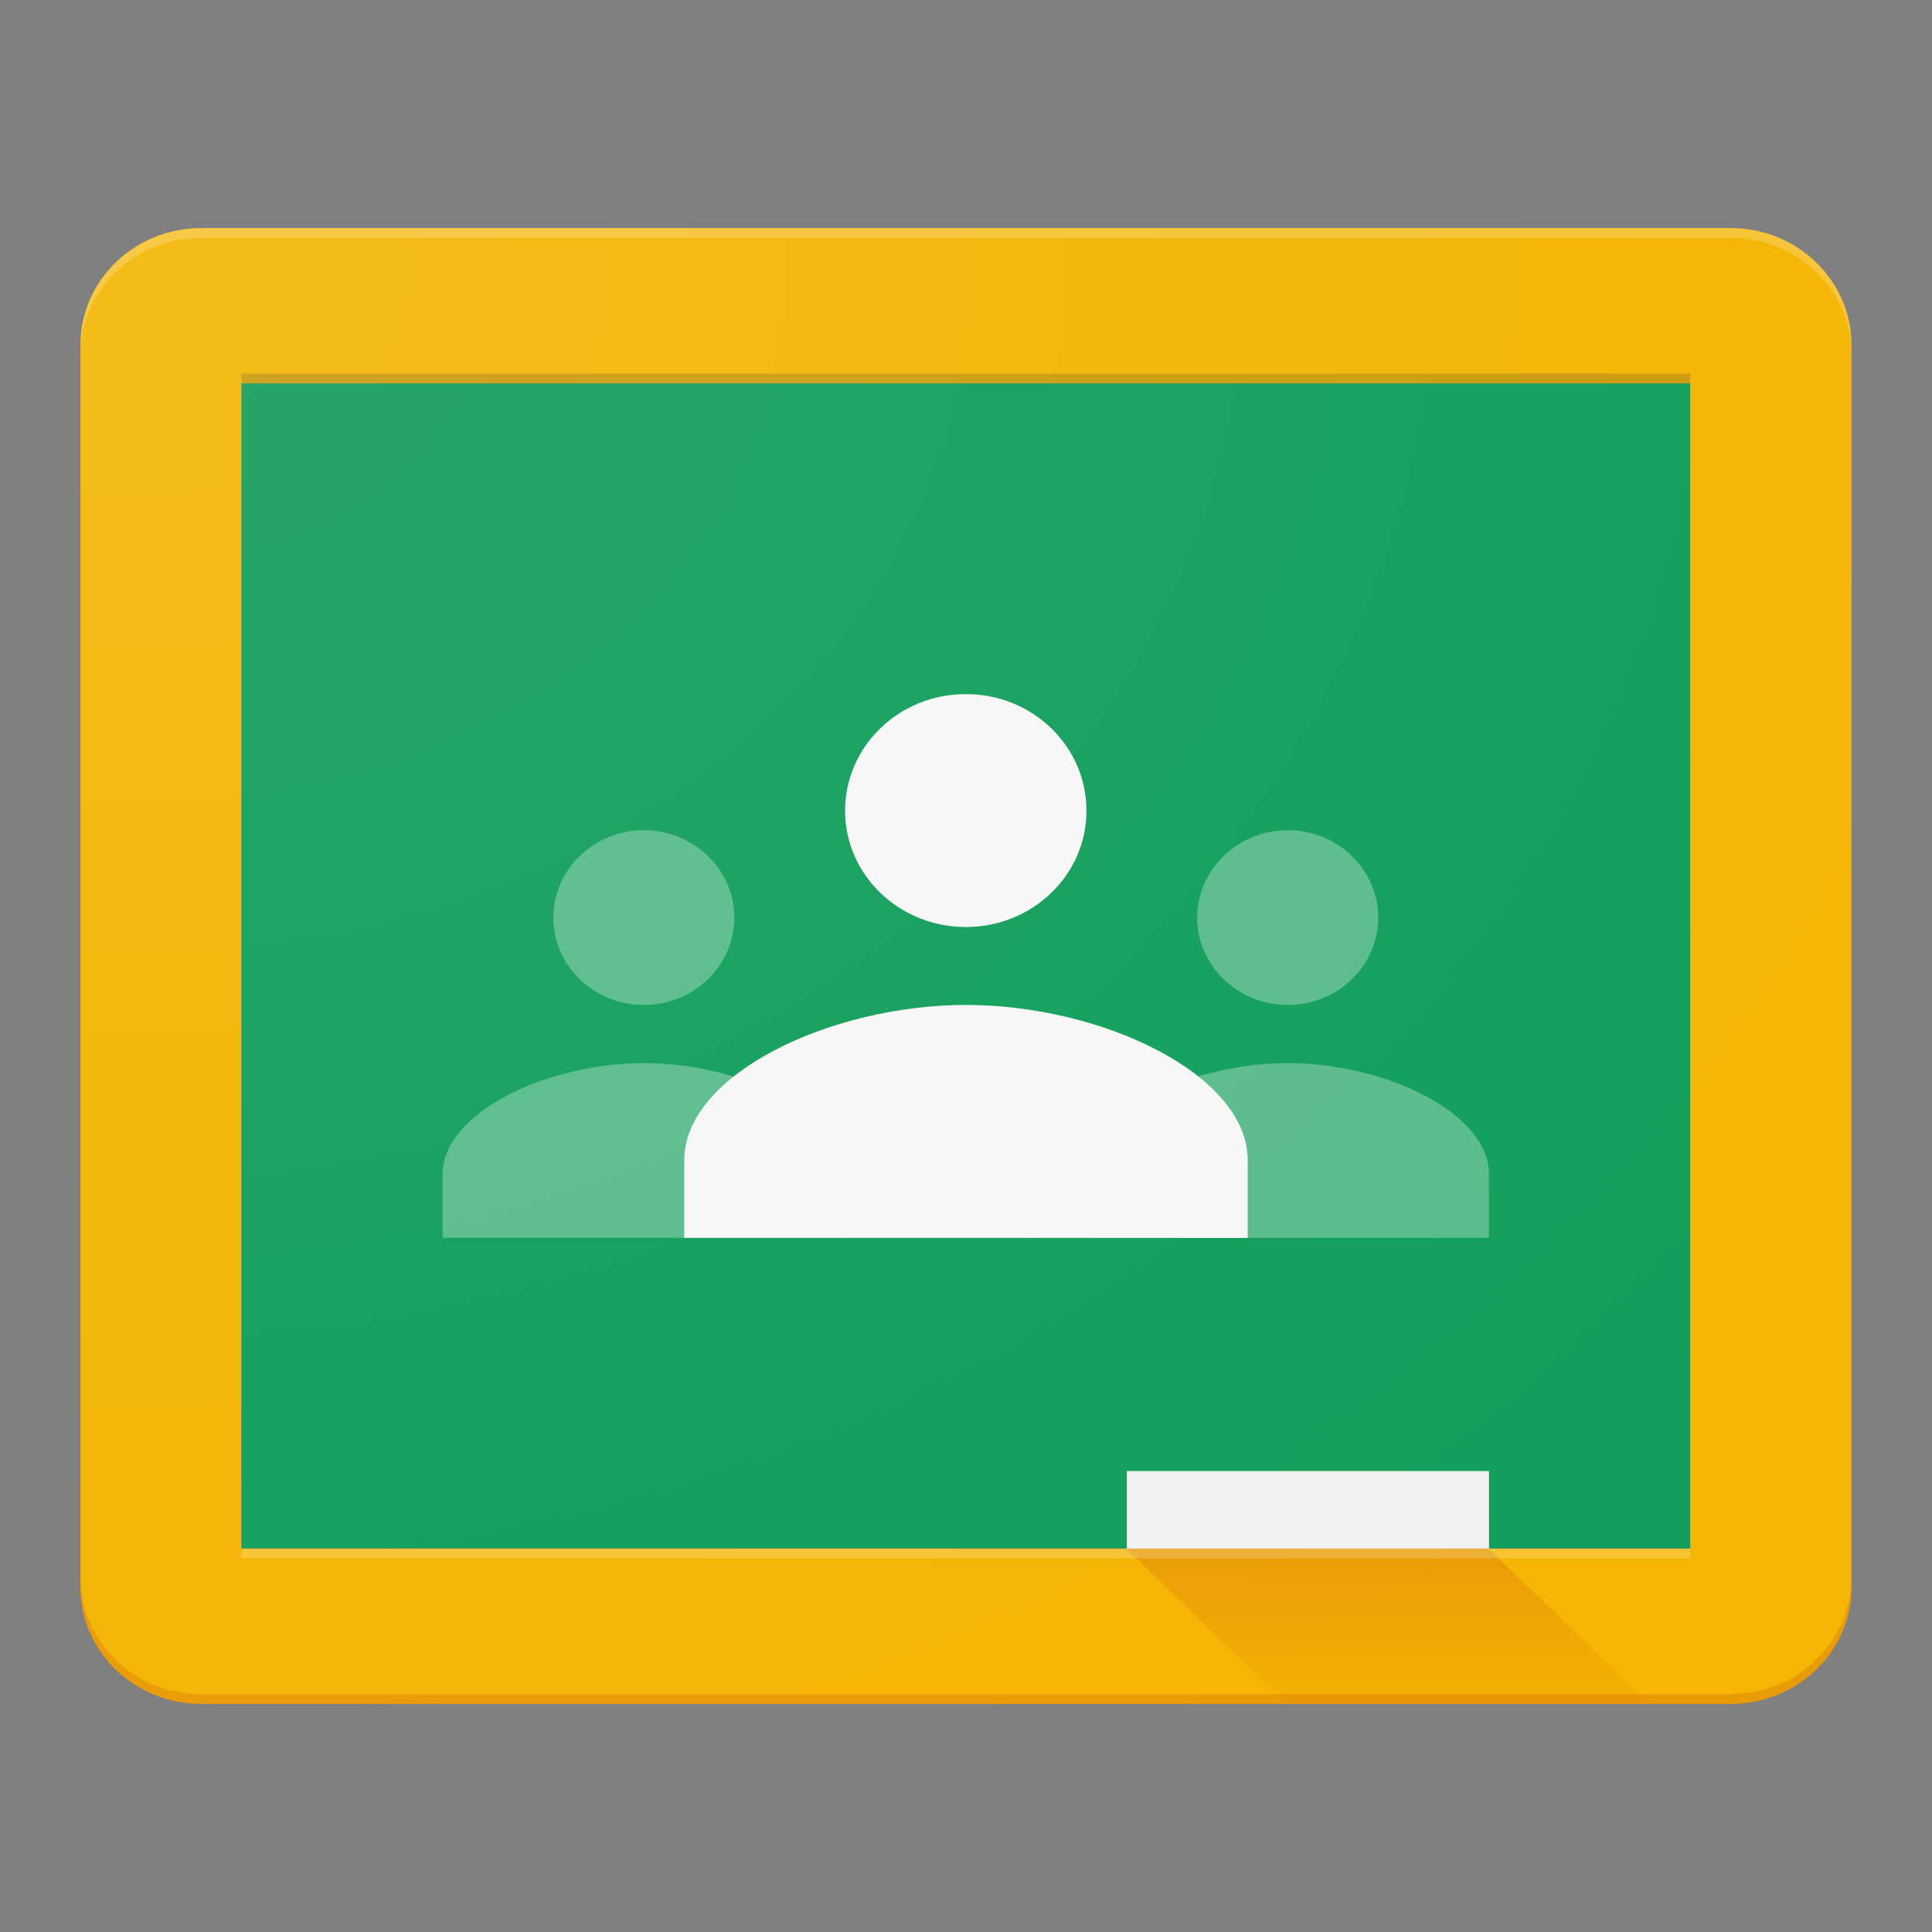 <svg width="96" height="96" viewBox="0 0 96 96" fill="none" xmlns="http://www.w3.org/2000/svg">
<rect x="0" y="0" width="96" height="96" fill="#808080" stroke="none"/>
<path d="M11.992 19.048H83.988V76.937H11.992V19.048Z" fill="#0F9D58"/>
<path fill-rule="evenodd" clip-rule="evenodd" d="M31.991 49.936C34.484 49.936 36.49 47.985 36.49 45.594C36.49 43.204 34.468 41.253 31.991 41.253C29.514 41.253 27.492 43.204 27.492 45.594C27.492 47.985 29.514 49.936 31.991 49.936ZM68.486 45.594C68.486 47.985 66.48 49.936 63.987 49.936C61.51 49.936 59.488 47.985 59.488 45.594C59.488 43.204 61.51 41.253 63.987 41.253C66.464 41.253 68.486 43.204 68.486 45.594ZM53.984 58.34C53.984 55.289 59.167 52.825 63.985 52.825C68.803 52.825 73.986 55.289 73.986 58.34V61.508H53.984V58.34ZM21.992 58.34C21.992 55.289 27.175 52.825 31.993 52.825C36.811 52.825 41.994 55.289 41.994 58.34V61.508H21.992V58.34Z" fill="#57BB8A"/>
<path fill-rule="evenodd" clip-rule="evenodd" d="M53.984 40.27C53.999 43.467 51.309 46.063 47.996 46.063C44.682 46.063 41.992 43.482 41.992 40.285C41.992 37.087 44.667 34.491 47.98 34.491C51.294 34.477 53.984 37.073 53.984 40.27ZM34 57.65C34 53.397 41.25 49.935 47.998 49.935C54.746 49.935 61.996 53.382 61.996 57.65V61.508H34V57.65Z" fill="#F7F7F7"/>
<path d="M55.992 73.095H73.987V76.952H55.992V73.095Z" fill="#F1F1F1"/>
<path fill-rule="evenodd" clip-rule="evenodd" d="M10.004 11.333H85.996C89.31 11.333 91.985 13.929 92 17.126V78.873C92 82.07 89.31 84.666 85.996 84.666H10.004C6.69 84.666 4 82.07 4 78.888V17.126C4 13.929 6.69 11.333 10.004 11.333ZM11.992 76.952H83.988V19.048H11.992V76.952Z" fill="#F4B400"/>
<path opacity="0.2" d="M85.996 11.333H10.004C6.69 11.333 4 13.929 4 17.126V17.61C4 14.413 6.69 11.817 10.004 11.817H85.996C89.31 11.817 92 14.413 92 17.61V17.126C91.985 13.929 89.31 11.333 85.996 11.333Z" fill="white"/>
<path opacity="0.2" d="M85.996 84.183H10.004C6.69 84.183 4 81.587 4 78.39V78.874C4 82.071 6.69 84.667 10.004 84.667H85.996C89.31 84.667 92 82.071 92 78.874V78.39C91.985 81.587 89.31 84.183 85.996 84.183Z" fill="#BF360C"/>
<path d="M73.96 76.952H55.965L63.959 84.667H81.939L73.96 76.952Z" fill="url(#paint0_linear_8642_11946)"/>
<path opacity="0.2" d="M11.992 18.564H83.988V19.047H11.992V18.564Z" fill="#263238"/>
<path opacity="0.2" d="M11.992 76.952H83.988V77.436H11.992V76.952Z" fill="white"/>
<path d="M85.996 11.333H10.004C6.69 11.333 4 13.929 4 17.126V78.888C4 82.07 6.69 84.666 10.004 84.666H85.996C89.31 84.666 92 82.07 92 78.873V17.126C91.985 13.929 89.31 11.333 85.996 11.333Z" fill="url(#paint1_radial_8642_11946)"/>
<defs>
<linearGradient id="paint0_linear_8642_11946" x1="56.006" y1="77.055" x2="56.006" y2="84.747" gradientUnits="userSpaceOnUse">
<stop stop-color="#BF360C" stop-opacity="0.2"/>
<stop offset="1" stop-color="#BF360C" stop-opacity="0.02"/>
</linearGradient>
<radialGradient id="paint1_radial_8642_11946" cx="0" cy="0" r="1" gradientUnits="userSpaceOnUse" gradientTransform="translate(7.031 13.052) scale(105.095 87.579)">
<stop stop-color="white" stop-opacity="0.1"/>
<stop offset="1" stop-color="white" stop-opacity="0.01"/>
</radialGradient>
</defs>
</svg>
